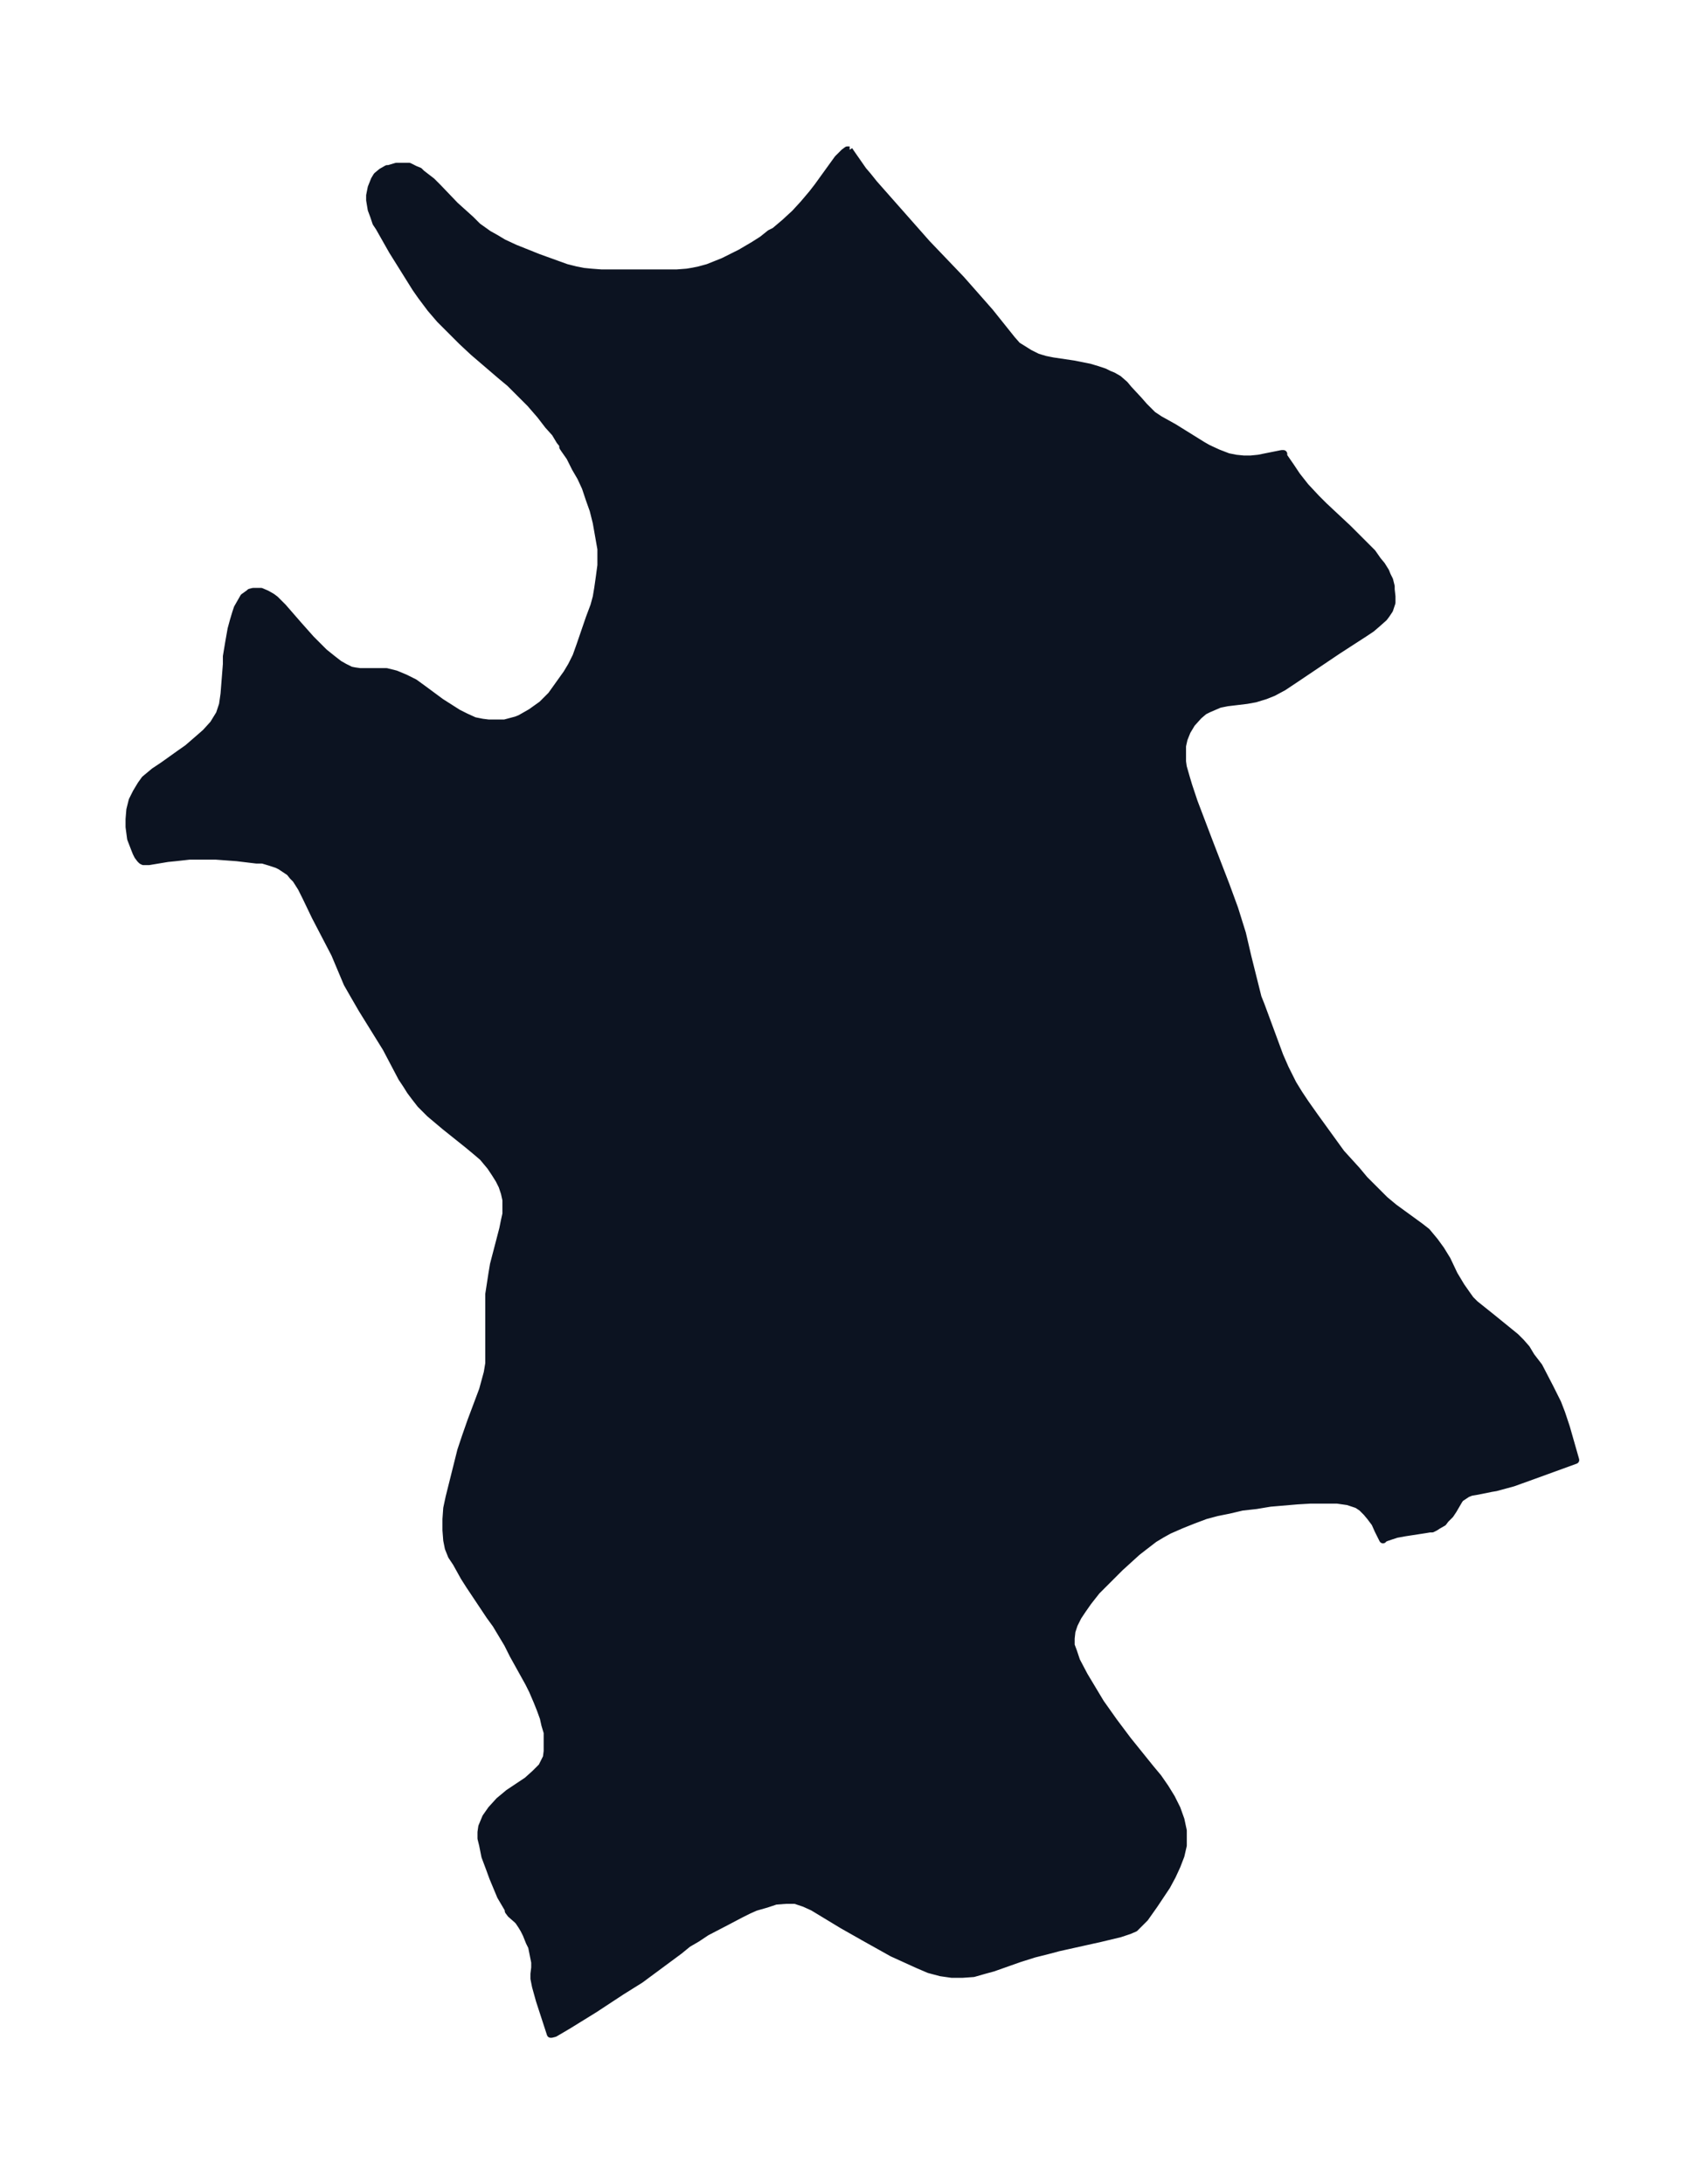 <svg xmlns="http://www.w3.org/2000/svg" xmlns:xlink="http://www.w3.org/1999/xlink" width="291.8" height="374" viewBox="0 0 218.8 280.5"><defs><style>*{stroke-linejoin:round;stroke-linecap:butt}</style></defs><g id="figure_1"><path id="patch_1" fill="none" d="M0 280.5h218.8V0H0z"/><g id="axes_1"><g id="PatchCollection_1"><defs><path id="mb428ca0fe3" stroke="#0c1321" d="m109-261.2.2.3 1.6 2.3.6.7.8 1 6.8 7.7 4.4 4.6 1.5 1.7 2.2 2.5 2 2.5.8 1 .7.8.8.5.8.5 1 .5 1 .3 1 .2 2.7.4 2 .4 1 .3.9.3.6.3.5.2.7.4.8.7.5.6 1.3 1.4.7.8.5.5.6.6.9.6 1.8 1 3.7 2.3.7.4 1.3.6 1.3.5 1 .2 1 .1h.9l1-.1 3-.6h.2v.3l.9 1.3.8 1.2 1.1 1.4 1.4 1.5 1 1 3.1 2.9 2.3 2.3.8.8.7 1 .5.6.5.8.2.5.3.6.2.8v.4l.1.9v.8l-.3.9-.4.6-.3.4-.9.8-.7.6-.9.6-3.4 2.2-5.5 3.7-1.5 1-1.3.7-1 .4-1.3.4-1.1.2-2.5.3-1 .2-.7.3-.7.3-.6.3-.7.6-.9 1-.6 1-.4 1-.2.9v2l.1.7.4 1.4.3 1 .7 2.1 1.9 5 2.2 5.7 1.1 3 1 3.2.7 3 1 4 .3 1.2.4 1 2.4 6.5.7 1.6 1 2 .8 1.3.8 1.2 1.2 1.7 3.4 4.7 2 2.2 1 1.2.9.9 1.7 1.7 1.2 1 3.3 2.4.9.7.5.6.5.6.8 1.1.8 1.3.9 1.9.9 1.5.7 1 .5.7.6.6 2 1.6 3.2 2.6.7.7.7.8.6 1 1 1.3 1.4 2.7 1 2 .5 1.3.6 1.8 1.2 4.2-5.5 2-2.5.9-2.2.6-.6.1-2 .4-.6.1-.5.2-.3.2-.3.2-.3.2-.2.3-.7 1.2-.4.6-.6.6-.3.4-.7.4-.3.2-.4.2h-.3l-.6.1-2.6.4-1.1.2-1.2.4-.5.2v.1L177-84l-.4-.9-.6-.8-.5-.6-.6-.6-.6-.4-1.2-.4-1.4-.2h-3.4l-1.7.1-3.5.3-1.8.3-1.8.2-1.7.4-1.5.3-1.5.4-1.6.6-1.5.6-1.6.7-.9.5-1 .6-1.3 1-.9.7-2.2 2-1 1-1 1-1 1-1.1 1.4-.7 1-.6.9-.5 1-.3.9-.1.9v.9l.3.8.4 1.2 1 1.9.9 1.5 1.2 2 1.7 2.4 1.8 2.4 2.9 3.6 1 1.2.9 1.3.8 1.3.7 1.4.5 1.4.3 1.4v1.9l-.3 1.3-.5 1.3-.6 1.3-.7 1.3-.8 1.2-.8 1.2-1.2 1.7-.6.6-.4.4-.1.1-.2.2-.7.3-1.2.4-2.5.6-5.4 1.2-1.5.4-1.6.4-1.9.6-3.4 1.2-1.1.3-1.4.4-1.4.1h-1.4l-1.4-.2-1.5-.4-1.4-.6-1.1-.5-2.2-1-3.4-1.9-3-1.7-3.8-2.3-1.1-.5-1.2-.4h-1.2l-1.3.1-1.2.4-1.4.4-.9.4-1 .5-1.9 1-2.5 1.3-1.2.8-1.2.7-1.1.9-5 3.7-2.4 1.5-3.5 2.3-3.4 2.1-1.7 1-.4.1h-.1l-1.4-4.3-.5-1.8-.2-1v-.6l.1-.8v-.7l-.2-1-.2-1-.3-.6-.4-1-.3-.6-.3-.5-.4-.6-.2-.2-.8-.7-.3-.4v-.2l-1-1.7-1-2.4-.4-1.1-.6-1.6-.3-1.5-.2-.8v-.8l.1-.7.5-1.2.7-1 1-1.1 1.2-1 2.4-1.6 1-.9.9-.9.6-1.2.1-.8V-58L70-59l-.2-.9-.4-1.1-.4-1-.6-1.4-.5-1-2-3.6-.7-1.4-1.5-2.5-.8-1.1-2.6-3.9-.7-1.1-1-1.8-.6-.9-.4-1-.2-1-.1-1.3v-1.4l.1-1.4.3-1.4.5-2 1-4 .6-1.8.7-2L62-102l.3-1.1.3-1.1.2-1.2v-8.9l.2-1.3.2-1.3.2-1.2 1.2-4.6.2-1 .2-.9v-1.8l-.2-.9-.3-.9-.4-.8-.5-.8-.6-.9-1-1.2-.7-.6-1.2-1-3-2.4-1.9-1.6-1.2-1.2-.7-.9-.6-.8-.5-.8-.6-.9-2-3.8-3.1-5-1.1-1.9-.8-1.4L43-158l-2.5-4.8-1.2-2.5-.6-1.2-.7-1.1-.4-.4-.4-.5-.9-.6-.3-.2-.4-.2-.9-.3-1-.3h-.8l-2.5-.3-2.7-.2h-3.4l-1.8.2-1 .1-2.4.4h-.7l-.2-.1-.2-.2-.3-.4-.2-.4-.2-.5-.5-1.3-.2-1.5v-1l.1-1.2.3-1.2.5-1 .6-1 .5-.7 1.2-1 1.2-.8 2.1-1.5 1-.7 1.5-1.3.8-.7 1-1.1.8-1.3.4-1.2.2-1.4.3-3.8v-1l.3-1.8.3-1.7.3-1.1.3-1 .2-.6.4-.7.4-.7.7-.5.1-.1.4-.1h1l.7.3.7.4.4.3.6.6.4.4 2 2.3 1.6 1.8 1 1 .7.7 1 .8.9.7.7.4.8.4.5.1.7.1h3.4l1.2.3 1.2.5 1.2.6 1.1.8 2.3 1.7 1.1.7 1.1.7 1 .5 1.1.5 1 .2.8.1h2.1l1.5-.4.5-.2 1.4-.8 1.4-1 1.2-1.2 1-1.4 1-1.4.6-1 .6-1.2.5-1.4 1.2-3.5.6-1.6.3-1.1.2-1.2.2-1.4.2-1.5v-2.1l-.3-1.7-.3-1.7-.4-1.6-.5-1.4-.5-1.5-.6-1.3-.7-1.2-.7-1.4-.7-1-.2-.3v-.3l-.4-.5-.6-1-.9-1-1-1.3-1.3-1.5-1.4-1.4-1.2-1.2-1.2-1-3.5-3-1.5-1.4-1.4-1.4-1.4-1.4-1.2-1.4-1.2-1.6-.7-1-1-1.6-2-3.2-1.7-3-.4-.6-.3-.9-.3-.8-.2-1.2v-.6l.2-1 .4-1 .3-.5.6-.5.7-.4h.2l1-.3h1.6l.8.4.5.2.3.3 1.3 1 .8.8 2.2 2.3 2 1.8.9.9 1.4 1 .9.5 1 .6 1.5.7 3 1.2 3.6 1.3 1.2.3 1 .2 1 .1 1.3.1h9.7l1.3-.1.6-.1 1-.2 1.1-.3 1-.4 1-.4 1.2-.6 1-.5 1.7-1 1.1-.7 1-.8.6-.3 1.3-1.1 1.3-1.2 1.1-1.2 1.1-1.3.7-.9 2.6-3.6.8-.8.4-.3h.3"/></defs><g clip-path="url(#p7625e4ae0a)"><use xlink:href="#mb428ca0fe3" y="280.5" fill="#0c1321" stroke="#0c1321"/></g></g></g></g><defs><clipPath id="p7625e4ae0a"><path d="M7.2 7.2h204.4v266.1H7.2z"/></clipPath></defs></svg>